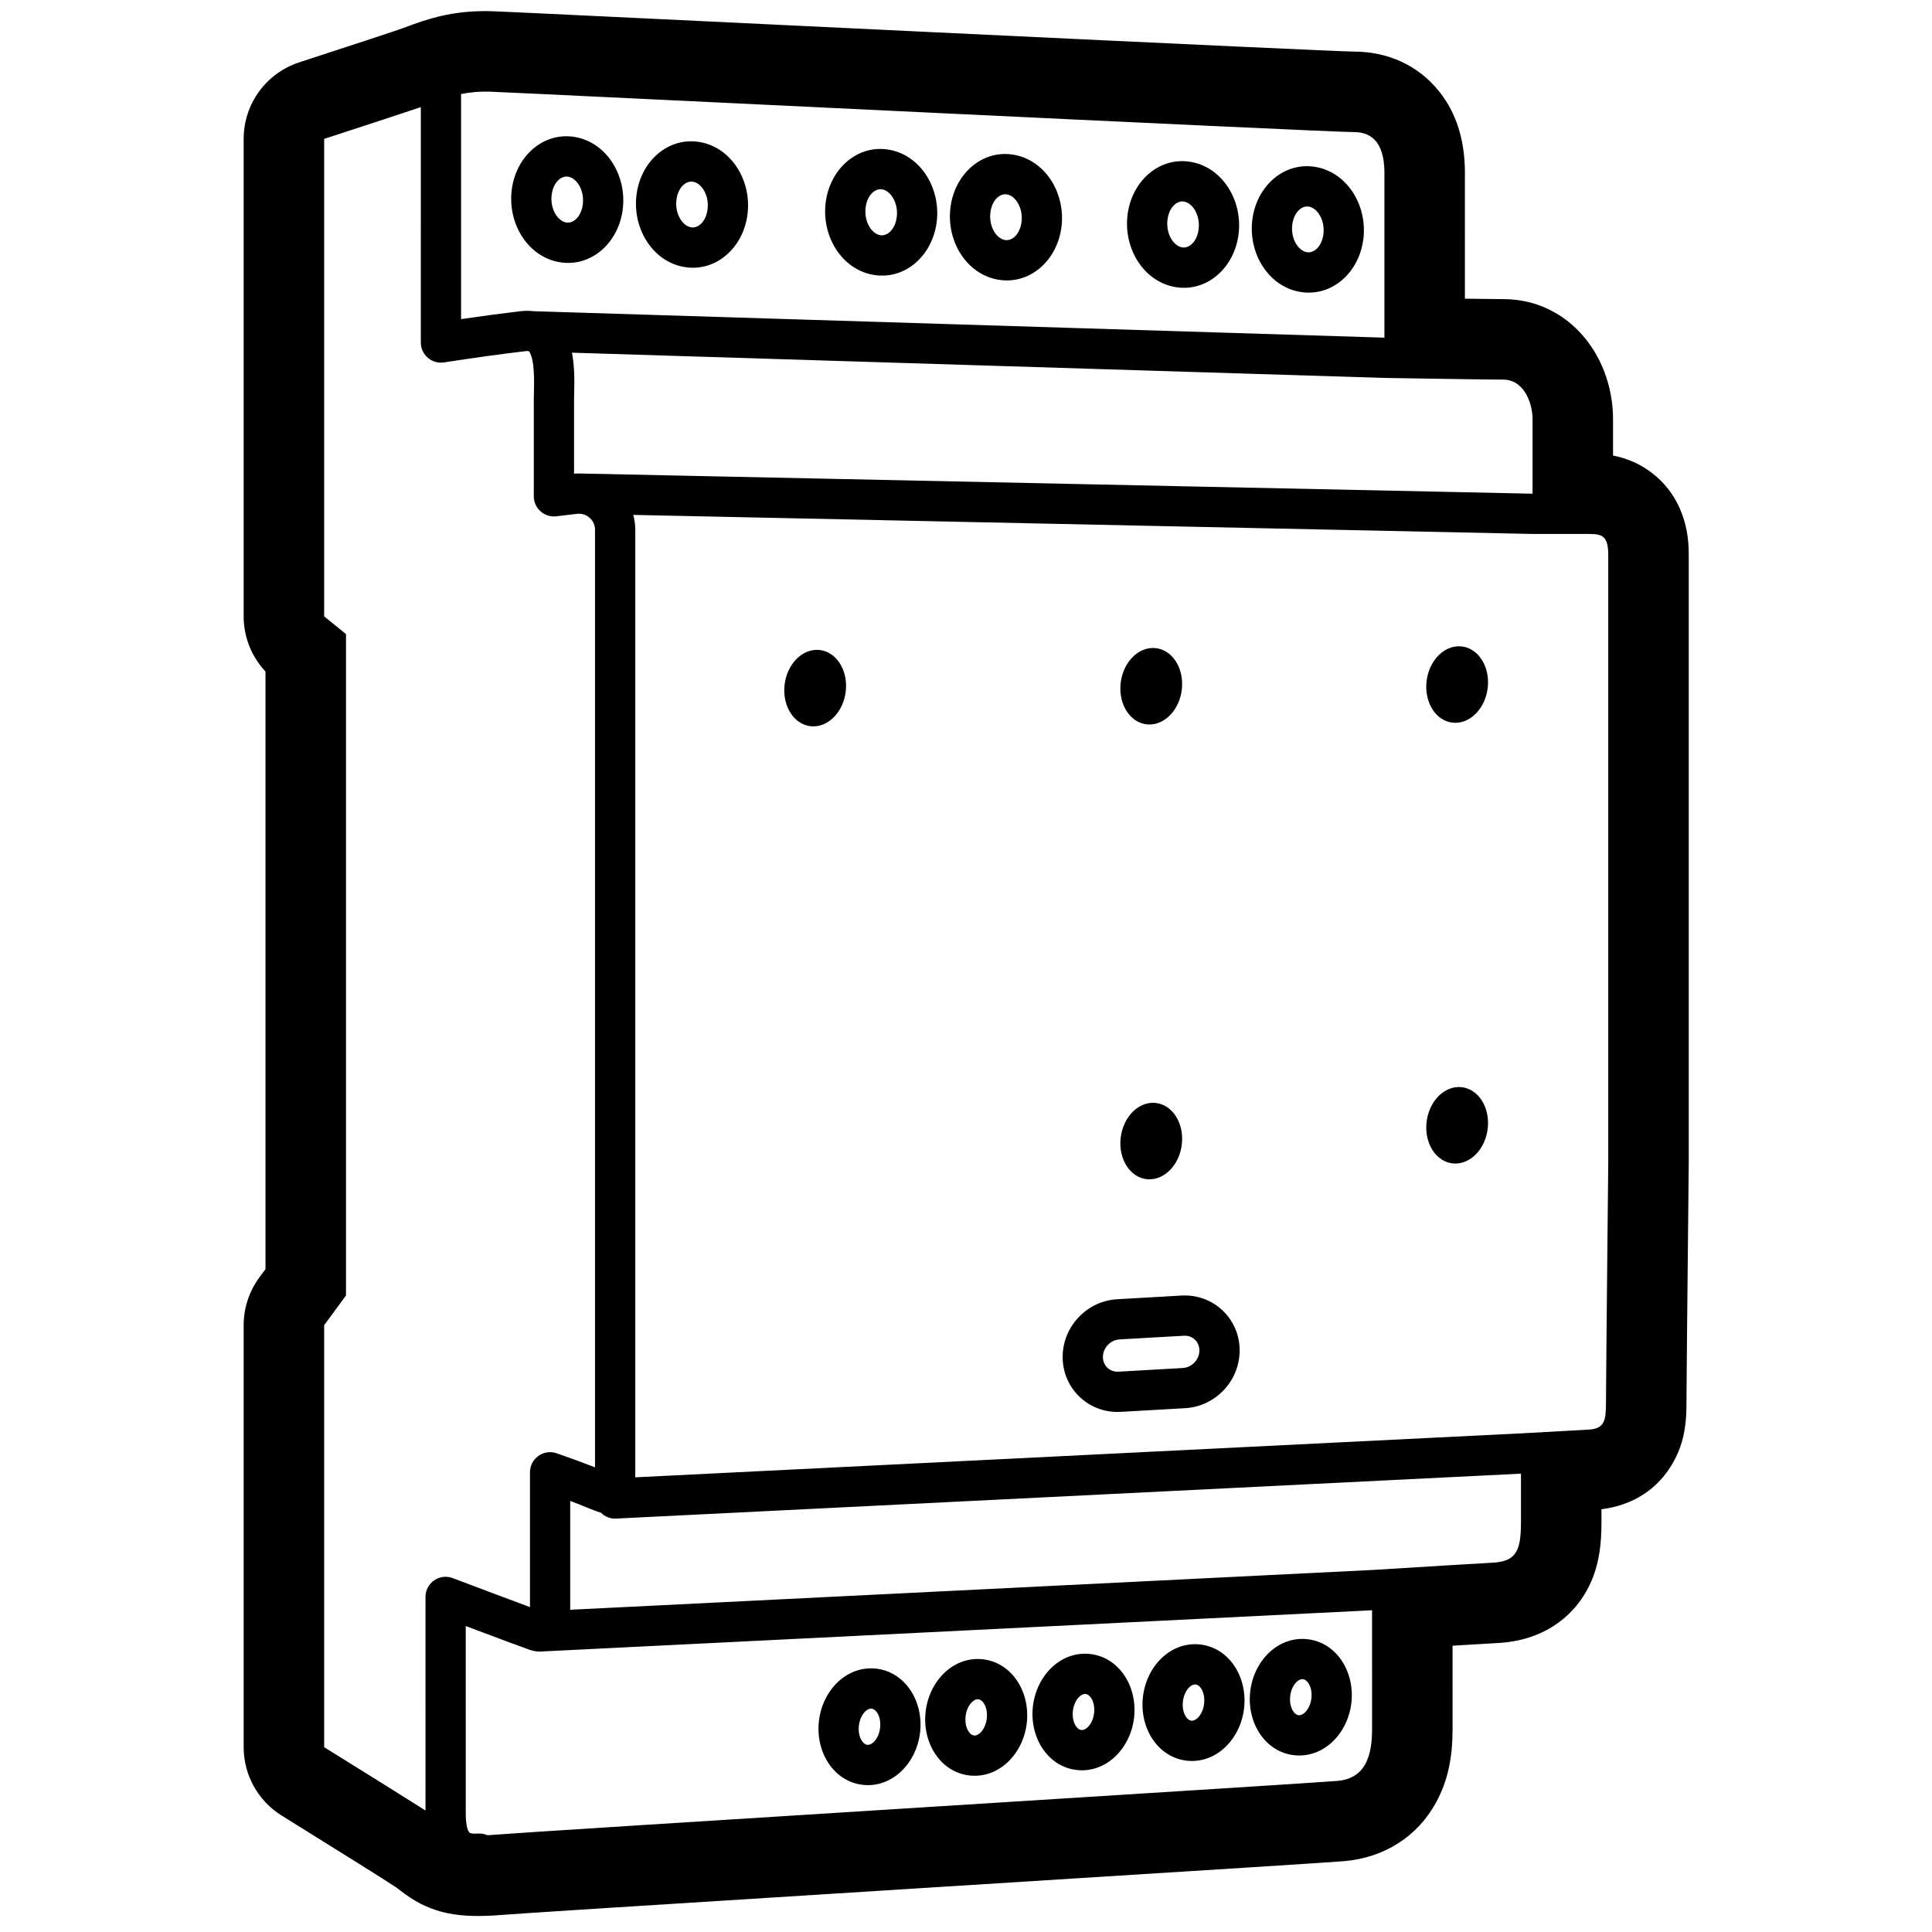 <svg height="960" viewBox="0 0 960 960" width="960" xmlns="http://www.w3.org/2000/svg"><path d="m245.358 5.603c3.557.124 24.512 1.113 70.09 3.296.822.039 3.822.183 8.438.405l1.931.093c12.599.604 34.847 1.672 57.981 2.781l1.828.088c.305.015.61.029.915.044l3.712.178.896.043 3.584.172 1.79.086c23.846 1.143 46.933 2.25 59.705 2.861 2.036.097 2.036.097 4.073.195 129.327 6.182 207.321 9.795 212.527 9.795 16.51 0 31.899 6.651 42.424 19.974 8.607 10.895 12.233 23.748 12.634 37.981.011.375.016.751.016 1.126l-.001 63.692.399.007c9.048.129 15.505.206 18.373.214l.477.001c18.858 0 34.577 9.783 44.142 24.476 6.811 10.462 10.219 22.985 10.219 35.375l-.001 17.877.308.061c7.364 1.492 14.42 4.582 20.765 9.984l.513.443c7.042 6.172 11.554 13.91 13.93 22.335 1.532 5.431 2.102 10.75 2.102 16.485v302.053c-.756 74.004-1.138 114.271-1.138 119.64 0 3.887-.119 6.933-.529 10.32-.751 6.196-2.351 12.084-5.572 18.082-7.862 14.639-21.101 22.234-35.917 24.138l-.21.025 0 6.356c0 5.424-.251 10.064-.934 14.64l-.125.807c-1.224 7.614-3.615 14.696-7.948 21.428-5.383 8.363-12.988 14.713-22.016 18.624-6.734 2.917-13.545 4.257-20.875 4.65-3.962.213-11.254.641-21.848 1.285l-.244.015.001 41.331c0 13.346-1.981 24.939-7.927 36.069l-.347.642c-9.257 16.866-25.734 27.293-45.54 29.014-6.415.558-46.433 3.097-210.245 13.409-.223.014-.223.014-.446.028-141.165 8.887-199.937 12.627-207.671 13.27-21.354 1.773-34.836-.5-48.488-10.45-.706-.515-1.344-.998-2.067-1.559-.264-.205-1.042-.813-1.168-.912-.404-.314-.562-.431-.643-.486-.085-.057-.175-.119-.272-.184l-.477-.318c-5.476-3.623-24.793-15.746-56.505-35.435-11.753-7.297-18.901-20.149-18.901-33.983v-209.681c0-8.512 2.716-16.803 7.752-23.665l3.093-4.215v-296.935l-.09-.094c-6.74-7.222-10.613-16.74-10.755-26.735v-237.837c0-17.32 11.147-32.673 27.617-38.035 29.589-9.634 47.138-15.424 51.536-16.992.651-.232 4.097-1.519 5.031-1.859 13.053-4.746 24.783-7.054 40.1-6.519zm436.414 794.533-411.551 20.418c-2.228.308-4.592.07-6.952-.751-3.659-1.273-14.019-5.123-31.206-11.593l-.639-.241.001 92.883c0 5.001.657 8.08 1.543 9.384l.081.114c.44.585 1.387.934 4.412.729 1.685-.114 3.3.195 4.742.838 1.256-.068 2.613-.163 4.083-.285 19.639-1.631 404.075-25.465 418.207-26.694 14.131-1.229 17.28-12.574 17.28-25.875zm-520.697-731.129v237.281l10.845 8.803v328.619l-10.845 14.778v209.681c24 14.901 40.783 25.391 50.35 31.472l-.001-106.132c0-6.992 6.993-11.826 13.534-9.355 7.419 2.802 13.952 5.265 19.594 7.385l1.239.466c7.347 2.759 13.108 4.91 17.27 6.447l.279.103 0-66.97c0-6.785 6.602-11.574 13.02-9.533l.25.083c7.197 2.49 13.385 4.755 18.576 6.801l.476.188.001-465.854c0-.21-.008-.42-.025-.63l-.031-.314c-.521-4.387-4.5-7.522-8.887-7.001l-10.298 1.223c-5.948.706-11.179-3.94-11.179-9.93l.001-47.71 0-.123.001-.244c.005-.815.023-1.688.067-3.798.096-4.499.096-6.976-.053-9.683-.262-4.76-1.003-8.175-2.045-9.923-.188-.316-.313-.512-.497-.62-.216-.029-.428-.066-.638-.11-.252.005-.584.041-1.036.094-11.867 1.389-25.34 3.249-40.414 5.578-6.06.936-11.527-3.751-11.527-9.883l.001-116.971c-8.004 2.703-24.013 7.964-48.028 15.782zm273.863 760.084c14.495 1.353 23.895 15.782 22.284 31.351-1.604 15.498-13.653 27.8-28.051 26.475-14.505-1.336-23.908-15.773-22.297-31.356 1.604-15.512 13.659-27.816 28.064-26.471zm53.02-4.645c14.495 1.353 23.895 15.782 22.284 31.351-1.604 15.498-13.653 27.8-28.051 26.475-14.505-1.336-23.908-15.773-22.297-31.356 1.604-15.512 13.659-27.816 28.064-26.471zm53.309-2.627c14.491 1.349 23.9 15.754 22.287 31.302-1.605 15.474-13.659 27.749-28.048 26.429-14.501-1.331-23.912-15.745-22.3-31.307 1.605-15.488 13.665-27.765 28.061-26.425zm54.671-4.728c14.495 1.353 23.895 15.782 22.284 31.351-1.604 15.498-13.653 27.8-28.051 26.475-14.505-1.336-23.908-15.773-22.297-31.356 1.604-15.512 13.659-27.816 28.064-26.471zm53.309-2.627c14.491 1.349 23.9 15.754 22.287 31.302-1.605 15.474-13.659 27.749-28.048 26.429-14.501-1.331-23.912-15.745-22.3-31.307 1.605-15.488 13.665-27.765 28.061-26.425zm-222.479 43.154c-.555 5.368 1.922 9.171 4.236 9.384 2.421.223 5.762-3.188 6.324-8.618.554-5.357-1.925-9.162-4.249-9.379-2.414-.225-5.749 3.178-6.311 8.614zm53.02-4.645c-.555 5.368 1.922 9.171 4.236 9.384 2.421.223 5.762-3.188 6.324-8.618.554-5.357-1.925-9.162-4.249-9.379-2.414-.225-5.749 3.178-6.311 8.614zm53.311-2.668c-.553 5.335 1.915 9.116 4.234 9.329 2.43.223 5.766-3.175 6.327-8.577.552-5.325-1.918-9.108-4.247-9.324-2.423-.226-5.753 3.165-6.314 8.572zm54.668-4.686c-.555 5.368 1.922 9.171 4.236 9.384 2.421.223 5.762-3.188 6.324-8.618.554-5.357-1.925-9.162-4.249-9.379-2.414-.225-5.749 3.178-6.311 8.614zm53.311-2.668c-.553 5.335 1.915 9.116 4.234 9.329 2.43.223 5.766-3.175 6.327-8.577.552-5.325-1.918-9.108-4.247-9.324-2.423-.226-5.753 3.165-6.314 8.572zm114.684-110.698-449.604 22.32c-2.963.147-5.689-1.011-7.619-2.969-.149-.04-.298-.081-.448-.124-1.695-.483-3.375-1.125-6.301-2.343-2.319-.965-4.941-2.001-7.862-3.107l-.588-.222-0 52.936c-.003.385-.009.764-.018 1.138l397.955-19.743c.168-.008.335-.012.501-.013 32.178-2.006 52.161-3.217 59.943-3.635 11.674-.626 14.041-5.916 14.041-20.206zm-440.353-472.743.058.459c.13 1.096.195 2.198.195 3.301l-0 470.805 439.604-21.822.28-.01.216-.002c17.379-.969 28.635-1.599 33.771-1.89 7.596-.431 8.436-4.487 8.457-12.641l0-.347c0-5.59.379-45.606 1.138-120.047v-301.645c0-9.374-3.11-10.33-9.345-10.354l-28.272-0-.212-.002-446.635-9.467c.325 1.188.575 2.41.744 3.663zm300.561 411.029c.267 15.309-11.808 28.309-27.099 29.183l-31.973 1.826c-15.6.891-28.595-11.16-28.868-26.779-.267-15.309 11.808-28.309 27.099-29.183l31.973-1.826c15.6-.891 28.595 11.16 28.868 26.779zm-27.239-6.825-.243.003-.245.01-31.973 1.826c-4.574.261-8.322 4.296-8.242 8.866.074 4.26 3.465 7.404 7.73 7.161l31.973-1.826c4.574-.261 8.322-4.296 8.242-8.866-.072-4.097-3.209-7.161-7.242-7.174zm-31.91-98.05c1.083-10.48 8.778-18.376 17.187-17.638 8.41.738 14.349 9.823 13.266 20.292-1.083 10.47-8.778 18.369-17.187 17.642-8.41-.728-14.349-9.815-13.266-20.296zm152-7.844c1.083-10.48 8.778-18.376 17.187-17.638 8.41.738 14.349 9.823 13.266 20.292-1.083 10.47-8.778 18.369-17.187 17.642-8.41-.728-14.349-9.815-13.266-20.296zm-319-217.23c1.083-10.48 8.778-18.376 17.187-17.638 8.41.738 14.349 9.823 13.266 20.292-1.083 10.47-8.778 18.369-17.187 17.642-8.41-.728-14.349-9.815-13.266-20.296zm167-.927c1.083-10.48 8.778-18.376 17.187-17.638 8.41.738 14.349 9.823 13.266 20.292-1.083 10.47-8.778 18.369-17.187 17.642-8.41-.728-14.349-9.815-13.266-20.296zm152-.844c1.083-10.48 8.778-18.376 17.187-17.638 8.41.738 14.349 9.823 13.266 20.292-1.083 10.47-8.778 18.369-17.187 17.642-8.41-.728-14.349-9.815-13.266-20.296zm-423.591-154.857c.099 1.81.145 3.475.15 5.404l-.001.844c-.005 1.438-.03 3.041-.071 4.958-.048 2.257-.062 3-.065 3.792l-.001 36.414.039-.004c1.268-.109 2.525-.131 3.764-.071l.071.002 472.396 10.012.001-36.829c0-9.671-5.19-19.851-14.361-19.851-4.035 0-15.99-.164-28.114-.347l-1.654-.025c-14.603-.223-28.94-.464-29.466-.473l-.046-0c-.093-0-.186-.002-.28-.005l-403.398-12.539c.535 2.677.862 5.575 1.035 8.719zm-56.129-137.225.001 111.839.376-.055c10.119-1.479 19.459-2.726 28.021-3.742l1.218-.144c2.171-.254 4.249-.25 6.216-.001l422.969 13.147.001-83.063c-.358-12.721-5.383-19.081-15.074-19.081-14.537 0-414.216-19.548-428.867-20.06-5.857-.205-10.694.305-14.861 1.159zm424.796 36.246c15.316 2.737 25.401 18.634 23.612 35.235-1.84 17.075-15.754 29.617-31.678 26.791-15.325-2.72-25.413-18.625-23.624-35.241 1.84-17.09 15.76-29.633 31.691-26.785zm-61.997-2.505c15.319 2.742 25.397 18.665 23.609 35.291-1.838 17.102-15.748 29.674-31.681 26.843-15.328-2.725-25.409-18.656-23.622-35.297 1.838-17.117 15.754-29.691 31.693-26.837zm-88.003-3.557c15.316 2.737 25.401 18.634 23.612 35.235-1.84 17.075-15.754 29.617-31.678 26.791-15.325-2.72-25.413-18.625-23.624-35.241 1.84-17.09 15.76-29.633 31.691-26.785zm-61.997-2.505c15.319 2.742 25.397 18.665 23.609 35.291-1.838 17.102-15.748 29.674-31.681 26.843-15.328-2.725-25.409-18.656-23.622-35.297 1.838-17.117 15.754-29.691 31.693-26.837zm-94.003-3.799c15.316 2.737 25.401 18.634 23.612 35.235-1.84 17.075-15.754 29.617-31.678 26.791-15.325-2.72-25.413-18.625-23.624-35.241 1.84-17.09 15.76-29.633 31.691-26.785zm-61.997-2.505c15.319 2.742 25.397 18.665 23.609 35.291-1.838 17.102-15.748 29.674-31.681 26.843-15.328-2.725-25.409-18.656-23.622-35.297 1.838-17.117 15.754-29.691 31.693-26.837zm356.192 43.796c-.73 6.779 2.998 12.656 7.234 13.408 3.635.645 7.62-2.946 8.299-9.242.729-6.766-3.001-12.645-7.246-13.404-3.63-.649-7.608 2.935-8.286 9.238zm-62-2.458c-.732 6.814 3.004 12.718 7.236 13.47 3.626.644 7.616-2.961 8.296-9.289.731-6.802-3.006-12.707-7.248-13.466-3.621-.648-7.603 2.95-8.283 9.285zm-88-3.603c-.73 6.779 2.998 12.656 7.234 13.408 3.635.645 7.62-2.946 8.299-9.242.729-6.766-3.001-12.645-7.246-13.404-3.63-.649-7.608 2.935-8.286 9.238zm-62-2.458c-.732 6.814 3.004 12.718 7.236 13.47 3.626.644 7.616-2.961 8.296-9.289.731-6.802-3.006-12.707-7.248-13.466-3.621-.648-7.603 2.95-8.283 9.285zm-94-3.846c-.73 6.779 2.998 12.656 7.234 13.408 3.635.645 7.62-2.946 8.299-9.242.729-6.766-3.001-12.645-7.246-13.404-3.63-.649-7.608 2.935-8.286 9.238zm-62-2.458c-.732 6.814 3.004 12.718 7.236 13.47 3.626.644 7.616-2.961 8.296-9.289.731-6.802-3.006-12.707-7.248-13.466-3.621-.648-7.603 2.95-8.283 9.285z"/></svg>